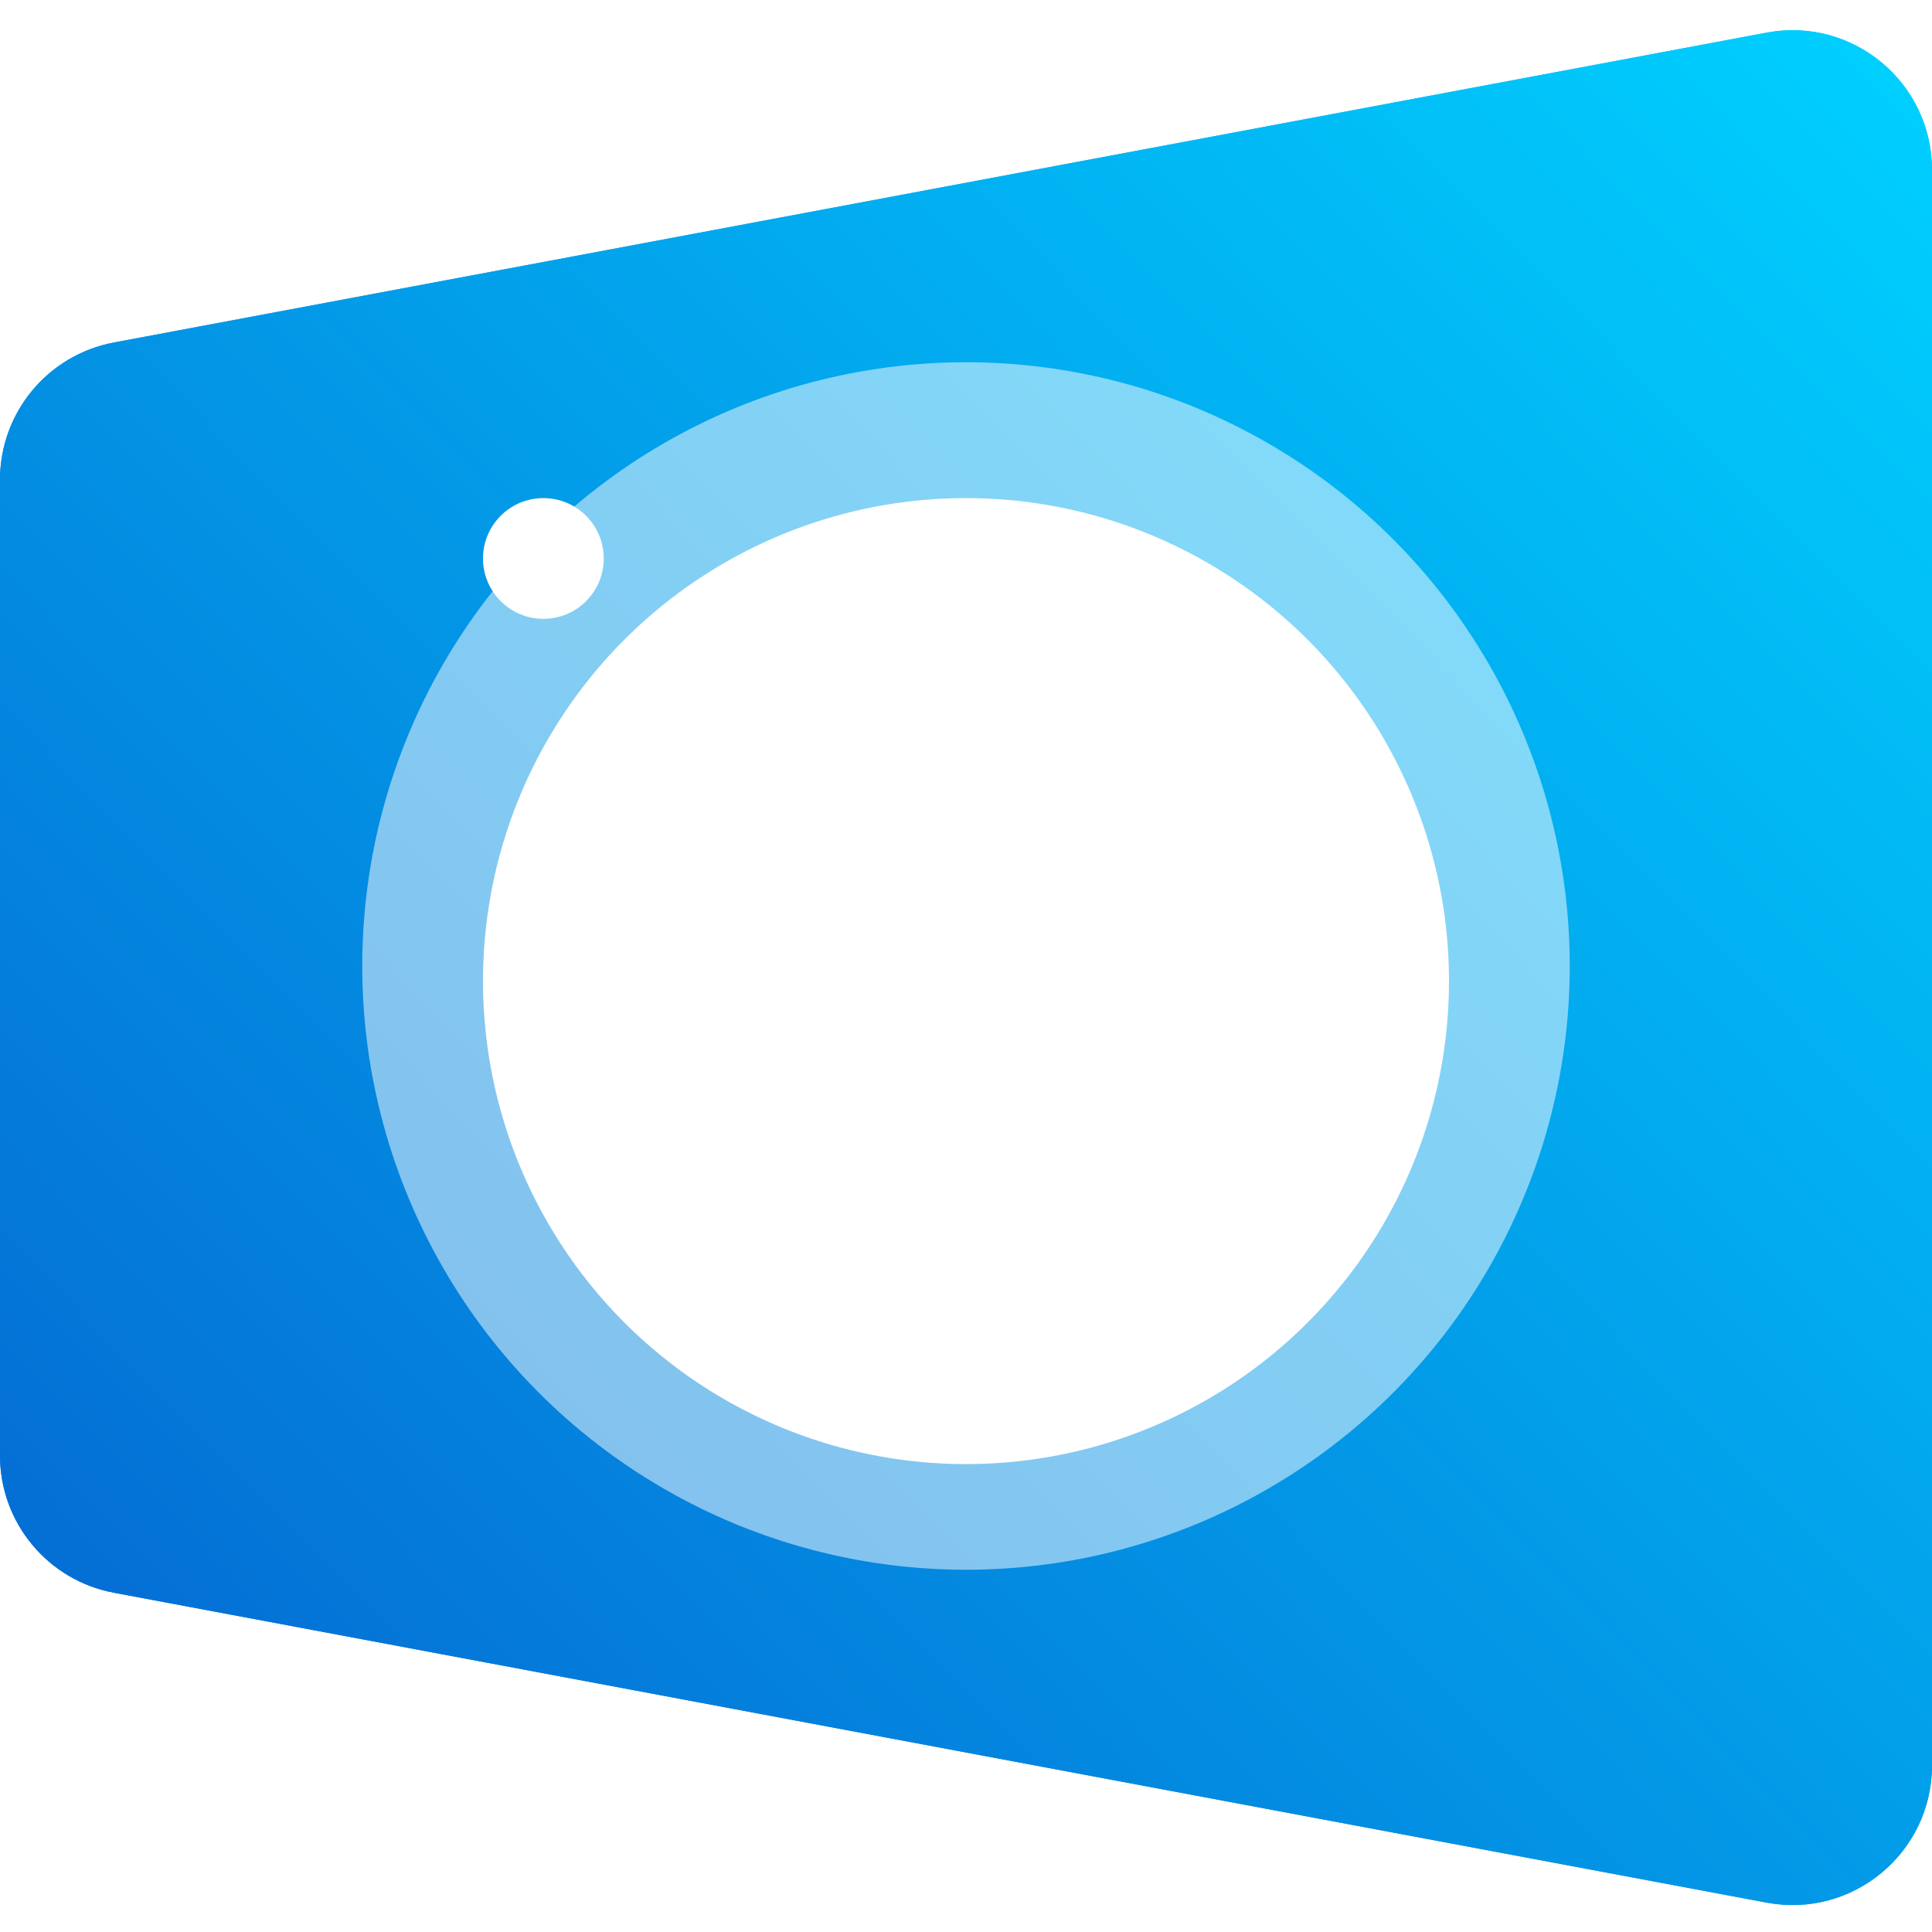 <svg width="512" height="512" viewBox="0 0 512 512" fill="none" xmlns="http://www.w3.org/2000/svg">
<rect width="512" height="512" fill="black" fill-opacity="0"/>
<path d="M468.181 8.645L30.181 90.77C12.681 94.051 0 109.331 0 127.136V385.722C0 403.527 12.681 418.807 30.181 422.088L468.181 504.213C490.952 508.482 512 491.014 512 467.847V45.011C512 21.844 490.952 4.376 468.181 8.645Z" fill="url(#paint0_linear)"/>
<path d="M468.181 8.645L30.181 90.77C12.681 94.051 0 109.331 0 127.136V385.722C0 403.527 12.681 418.807 30.181 422.088L468.181 504.213C490.952 508.482 512 491.014 512 467.847V45.011C512 21.844 490.952 4.376 468.181 8.645Z" fill="url(#paint1_linear)"/>
<circle cx="256" cy="256" r="160" fill="white" fill-opacity="0.51"/>
<g filter="url(#filter0_d)">
<circle cx="256" cy="256" r="128" fill="white"/>
</g>
<g filter="url(#filter1_d)">
<circle cx="144" cy="144" r="16" fill="white"/>
</g>
<defs>
<filter id="filter0_d" x="120" y="124" width="272" height="272" filterUnits="userSpaceOnUse" color-interpolation-filters="sRGB">
<feFlood flood-opacity="0" result="BackgroundImageFix"/>
<feColorMatrix in="SourceAlpha" type="matrix" values="0 0 0 0 0 0 0 0 0 0 0 0 0 0 0 0 0 0 255 0"/>
<feOffset dy="4"/>
<feGaussianBlur stdDeviation="4"/>
<feColorMatrix type="matrix" values="0 0 0 0 0 0 0 0 0 0 0 0 0 0 0 0 0 0 0.11 0"/>
<feBlend mode="normal" in2="BackgroundImageFix" result="effect1_dropShadow"/>
<feBlend mode="normal" in="SourceGraphic" in2="effect1_dropShadow" result="shape"/>
</filter>
<filter id="filter1_d" x="120" y="124" width="48" height="48" filterUnits="userSpaceOnUse" color-interpolation-filters="sRGB">
<feFlood flood-opacity="0" result="BackgroundImageFix"/>
<feColorMatrix in="SourceAlpha" type="matrix" values="0 0 0 0 0 0 0 0 0 0 0 0 0 0 0 0 0 0 255 0"/>
<feOffset dy="4"/>
<feGaussianBlur stdDeviation="4"/>
<feColorMatrix type="matrix" values="0 0 0 0 0 0 0 0 0 0 0 0 0 0 0 0 0 0 0.11 0"/>
<feBlend mode="normal" in2="BackgroundImageFix" result="effect1_dropShadow"/>
<feBlend mode="normal" in="SourceGraphic" in2="effect1_dropShadow" result="shape"/>
</filter>
<linearGradient id="paint0_linear" x1="512" y1="8" x2="-1.22568e-05" y2="509" gradientUnits="userSpaceOnUse">
<stop stop-color="#00D1FF"/>
<stop offset="1" stop-color="#0563D0"/>
</linearGradient>
<linearGradient id="paint1_linear" x1="512" y1="8" x2="-1.22568e-05" y2="509" gradientUnits="userSpaceOnUse">
<stop stop-color="#00D1FF"/>
<stop offset="1" stop-color="#0563D0"/>
</linearGradient>
</defs>
</svg>
